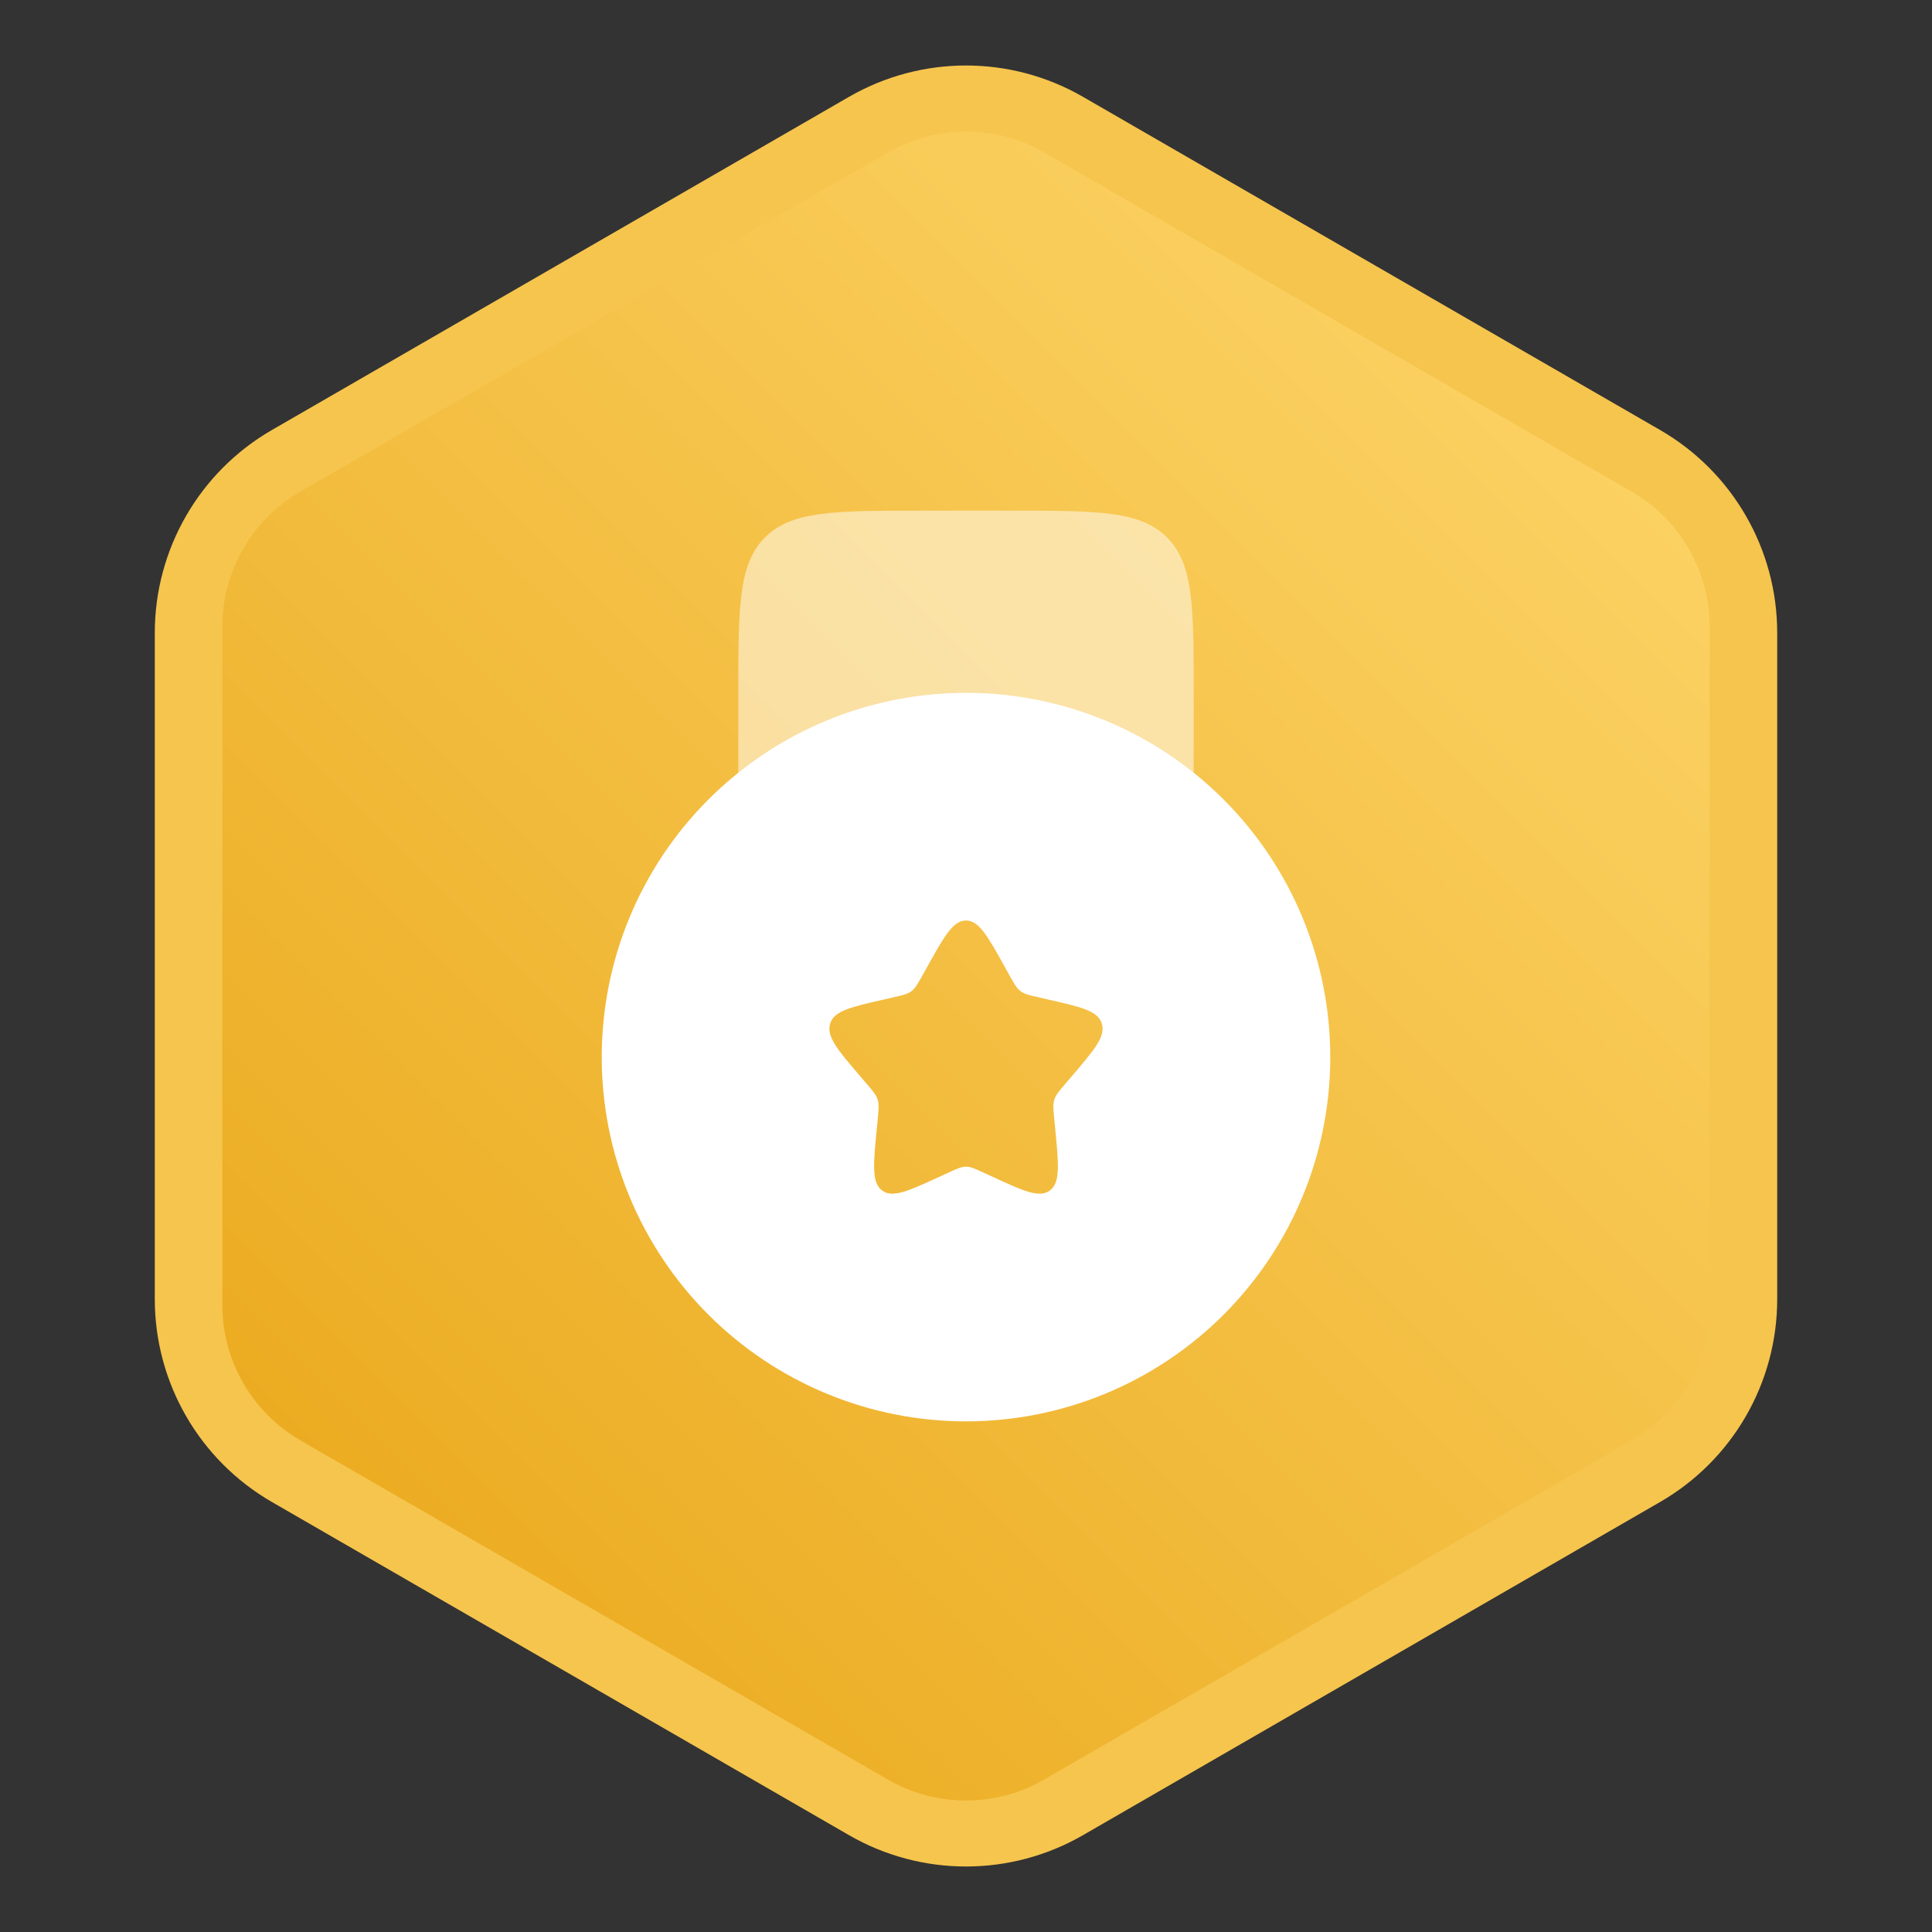 <svg width="33" height="33" viewBox="0 0 33 33" fill="none" xmlns="http://www.w3.org/2000/svg">
<rect x="0" y="0" width="33" height="33" fill="#333333" stroke="none"/>
<path d="M14.5 1.655C15.738 0.94 17.262 0.94 18.5 1.655L28.356 7.345C29.594 8.06 30.356 9.38 30.356 10.809V22.191C30.356 23.62 29.594 24.94 28.356 25.655L18.5 31.345C17.262 32.06 15.738 32.06 14.5 31.345L4.644 25.655C3.406 24.94 2.644 23.62 2.644 22.191V10.809C2.644 9.38 3.406 8.06 4.644 7.345L14.5 1.655Z" fill="#F6C54D"/>
<path d="M15.167 2.603C15.992 2.127 17.008 2.127 17.833 2.603L27.868 8.397C28.693 8.873 29.202 9.753 29.202 10.706V22.294C29.202 23.246 28.693 24.127 27.868 24.603L17.833 30.397C17.008 30.873 15.992 30.873 15.167 30.397L5.132 24.603C4.307 24.127 3.798 23.246 3.798 22.294V10.706C3.798 9.753 4.307 8.873 5.132 8.397L15.167 2.603Z" fill="url(#paint0_linear_2_825)"/>
<path opacity="0.5" d="M17.278 8.723H15.722C14.255 8.723 13.523 8.723 13.067 9.179C12.611 9.634 12.611 10.367 12.611 11.834V14.945H20.389V11.834C20.389 10.367 20.389 9.634 19.933 9.179C19.477 8.723 18.745 8.723 17.278 8.723Z" fill="white"/>
<path fill-rule="evenodd" clip-rule="evenodd" d="M16.5 24.278C18.15 24.278 19.733 23.623 20.9 22.456C22.067 21.289 22.722 19.706 22.722 18.056C22.722 16.406 22.067 14.823 20.9 13.656C19.733 12.489 18.15 11.834 16.5 11.834C14.85 11.834 13.267 12.489 12.1 13.656C10.933 14.823 10.278 16.406 10.278 18.056C10.278 19.706 10.933 21.289 12.1 22.456C13.267 23.623 14.85 24.278 16.5 24.278ZM16.5 15.723C16.279 15.723 16.131 15.987 15.836 16.518L15.759 16.655C15.675 16.806 15.633 16.881 15.568 16.93C15.502 16.98 15.42 16.999 15.257 17.035L15.109 17.07C14.535 17.2 14.248 17.264 14.18 17.483C14.111 17.704 14.307 17.932 14.699 18.39L14.8 18.508C14.911 18.638 14.967 18.702 14.992 18.783C15.017 18.864 15.008 18.95 14.992 19.124L14.976 19.282C14.917 19.892 14.888 20.198 15.066 20.333C15.245 20.469 15.514 20.345 16.051 20.098L16.19 20.034C16.343 19.964 16.419 19.928 16.5 19.928C16.581 19.928 16.657 19.964 16.81 20.034L16.949 20.098C17.486 20.346 17.755 20.469 17.934 20.333C18.113 20.198 18.083 19.892 18.024 19.282L18.008 19.124C17.992 18.95 17.983 18.864 18.008 18.783C18.033 18.703 18.089 18.638 18.2 18.508L18.301 18.39C18.692 17.932 18.889 17.704 18.82 17.483C18.752 17.264 18.465 17.2 17.891 17.07L17.743 17.035C17.579 16.999 17.498 16.981 17.432 16.93C17.366 16.881 17.324 16.806 17.24 16.655L17.164 16.518C16.869 15.987 16.721 15.723 16.5 15.723Z" fill="white"/>
<defs>
<linearGradient id="paint0_linear_2_825" x1="1.833" y1="31.166" x2="31.166" y2="1.833" gradientUnits="userSpaceOnUse">
<stop stop-color="#E8A312"/>
<stop offset="1" stop-color="#FFDA72"/>
</linearGradient>
</defs>
</svg>
